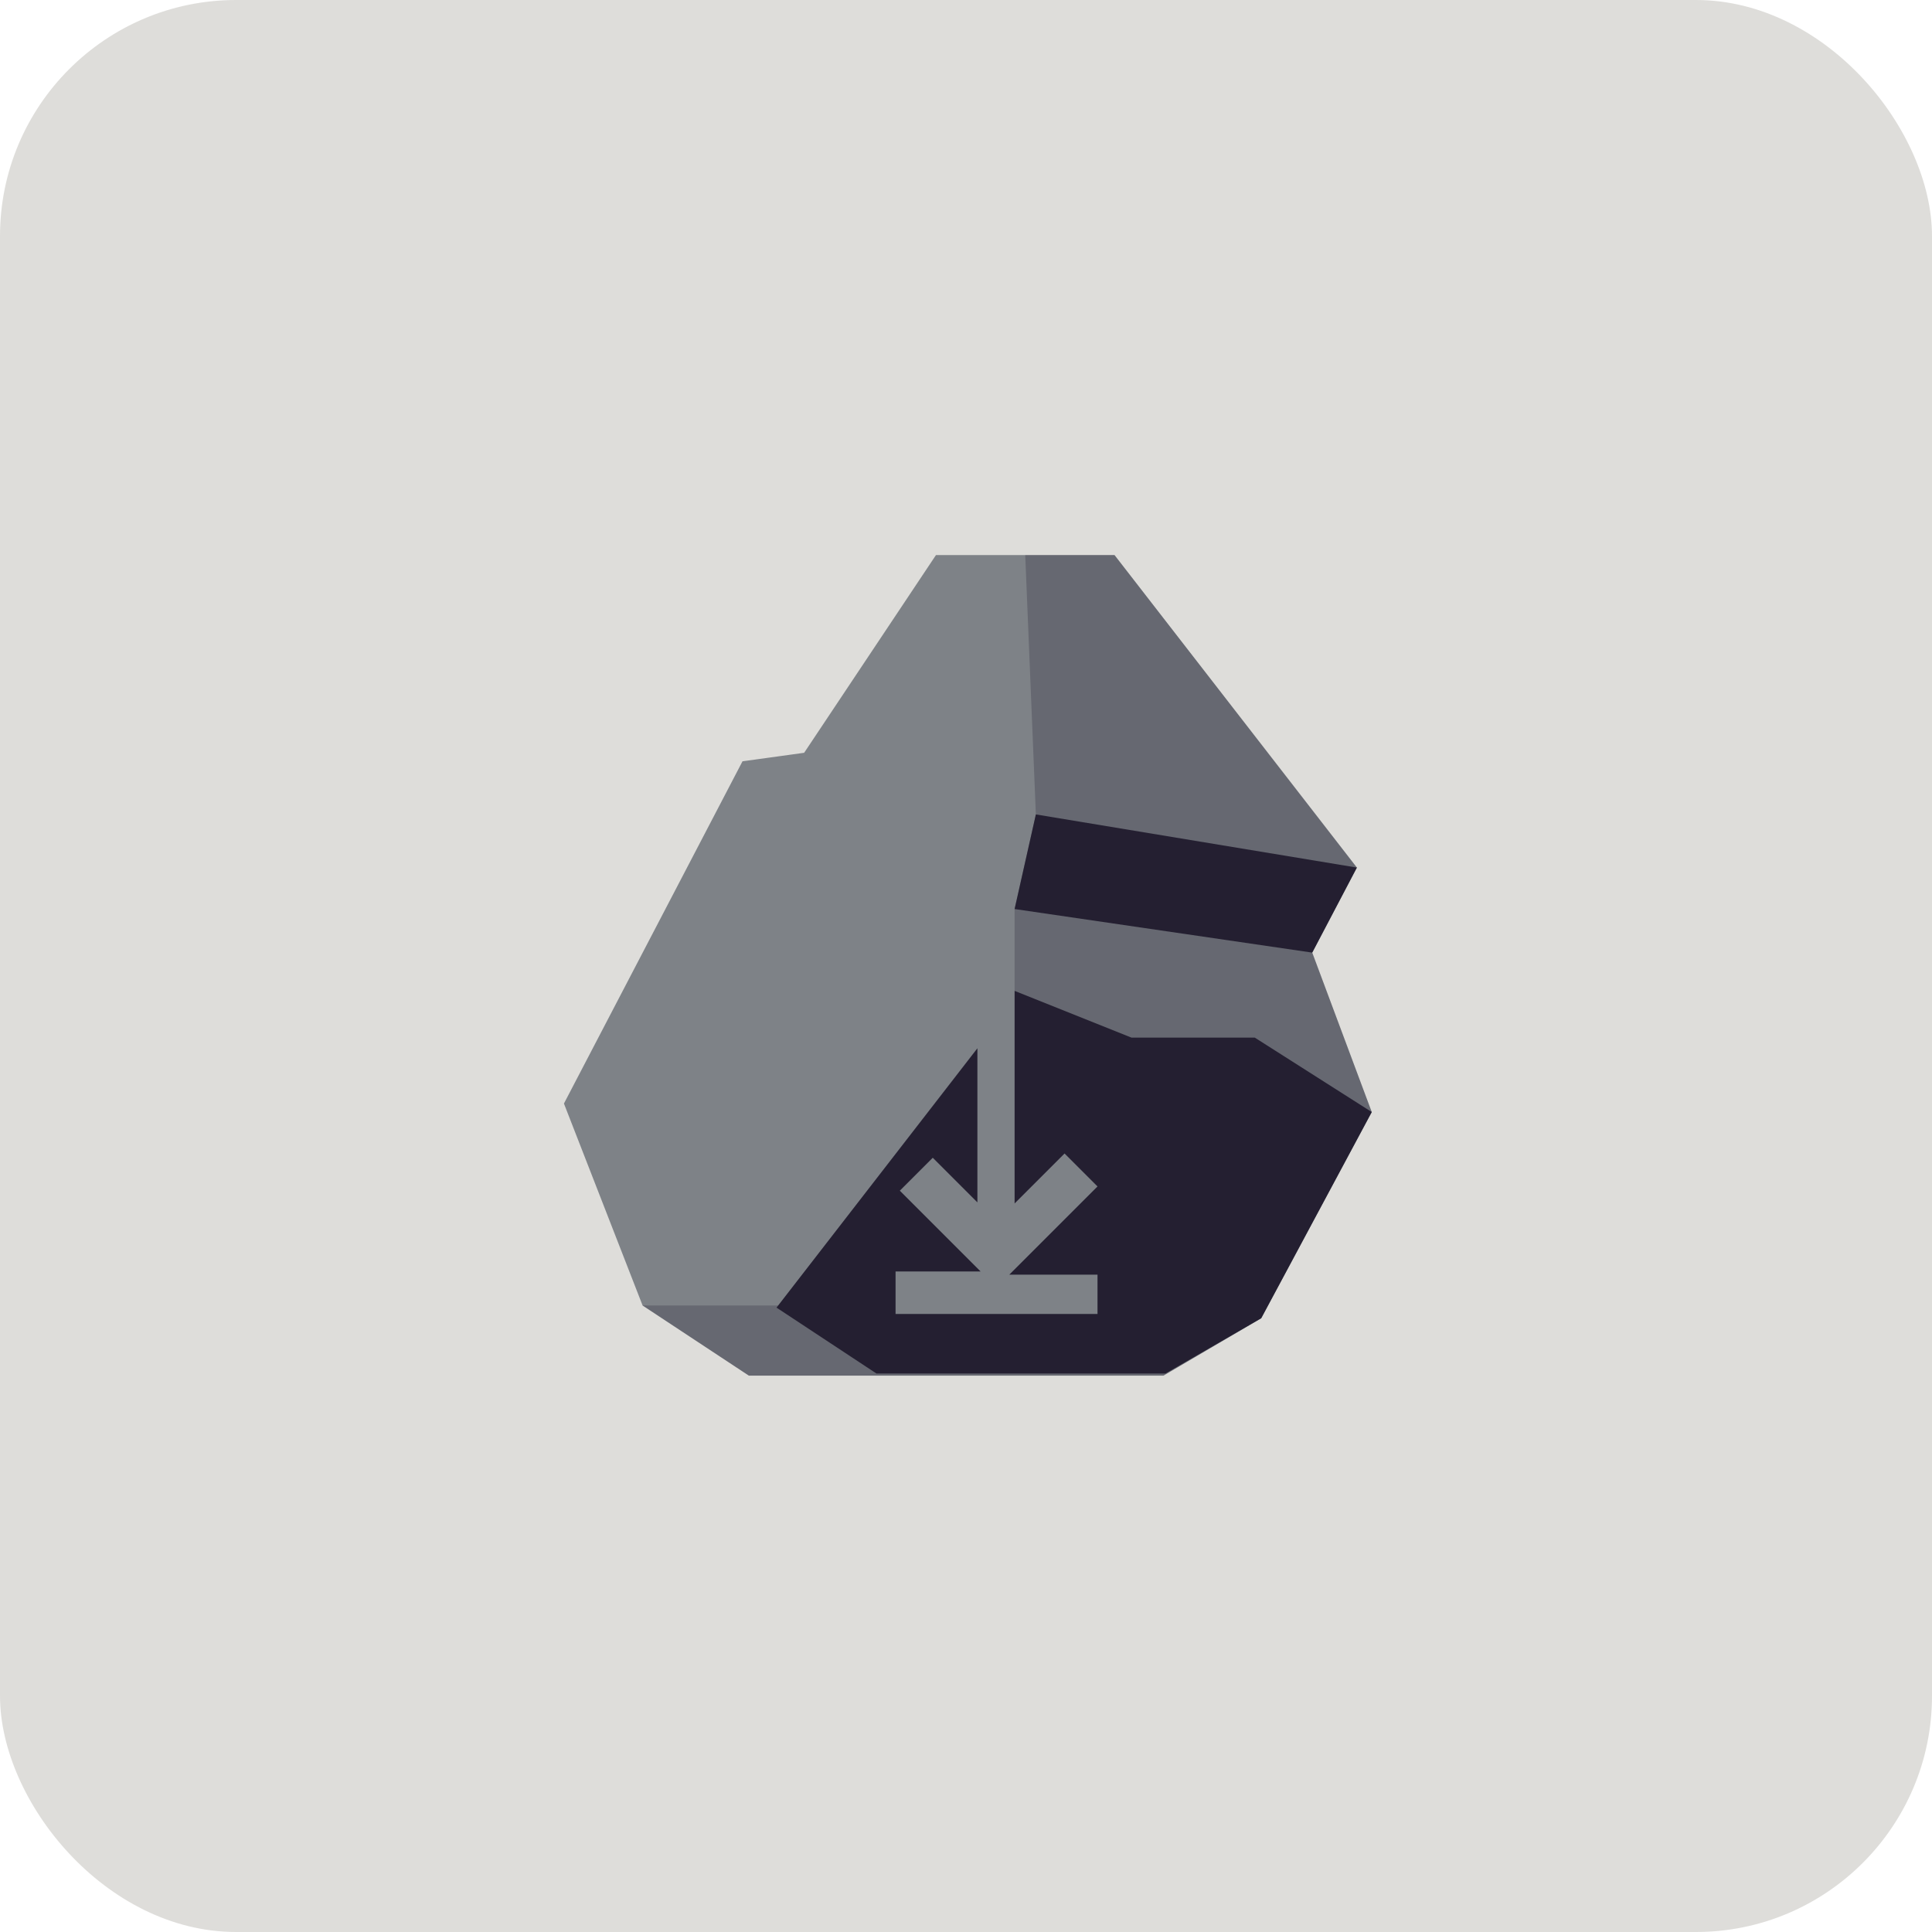 <?xml version="1.0" encoding="UTF-8" standalone="no"?>
<svg
   width="180"
   height="180"
   version="1.1"
   id="svg14"
   sodipodi:docname="apple-touch-icon.svg"
   inkscape:version="1.4 (e7c3feb100, 2024-10-09)"
   inkscape:export-filename="apple-touch-icon.png"
   inkscape:export-xdpi="96"
   inkscape:export-ydpi="96"
   xml:space="preserve"
   xmlns:inkscape="http://www.inkscape.org/namespaces/inkscape"
   xmlns:sodipodi="http://sodipodi.sourceforge.net/DTD/sodipodi-0.dtd"
   xmlns="http://www.w3.org/2000/svg"
   xmlns:svg="http://www.w3.org/2000/svg"
   xmlns:rdf="http://www.w3.org/1999/02/22-rdf-syntax-ns#"
   xmlns:cc="http://creativecommons.org/ns#"
   xmlns:dc="http://purl.org/dc/elements/1.1/"><defs
     id="defs18" /><sodipodi:namedview
     pagecolor="#ffffff"
     bordercolor="#666666"
     borderopacity="1"
     objecttolerance="10"
     gridtolerance="10"
     guidetolerance="10"
     inkscape:pageopacity="0"
     inkscape:pageshadow="2"
     inkscape:window-width="2560"
     inkscape:window-height="1371"
     id="namedview16"
     showgrid="false"
     inkscape:zoom="1.0603119"
     inkscape:cx="88.1816"
     inkscape:cy="-14.61834"
     inkscape:window-x="0"
     inkscape:window-y="0"
     inkscape:window-maximized="1"
     inkscape:current-layer="svg14"
     inkscape:document-rotation="0"
     inkscape:snap-object-midpoints="true"
     inkscape:pagecheckerboard="1"
     inkscape:showpageshadow="0"
     inkscape:deskcolor="#505050"><inkscape:grid
       type="xygrid"
       id="grid52"
       originx="-0.009"
       originy="-0.005"
       spacingy="1"
       spacingx="1"
       units="px"
       visible="false" /></sodipodi:namedview><rect
     y="1.219757e-09"
     x="1.8816066e-09"
     height="180"
     width="180"
     fill="#201a26"
     stroke-width="0.089"
     id="rect2"
     style="font-variation-settings:normal;vector-effect:none;fill:#deddda;fill-opacity:1;stroke-width:1;stroke-linecap:butt;stroke-linejoin:miter;stroke-miterlimit:4;stroke-dasharray:none;stroke-dashoffset:0;stroke-opacity:1;-inkscape-stroke:none;stop-color:#000000"
     rx="22" /><g
     id="g4"
     transform="matrix(0.42,0,0,0.42,-141.751,170.549)"
     style="stroke-width:2.383"><path
       style="fill:#7e8287;fill-opacity:1;stroke-width:2.383;-inkscape-stroke:none"
       d="m 462.6,-161.273 17.448,44.798 23.578,15.561 h 91.954 l 21.692,-12.732 24.521,-45.741 -13.204,-35.367 9.903,-18.862 -53.758,-69.319 h -39.611 l -29.237,43.855 -13.675,1.886 z"
       id="path2" /><path
       style="fill:#241f31;fill-opacity:0.265;stroke-width:2.383;-inkscape-stroke:none"
       d="m 564.928,-282.936 h 19.805 l 53.758,69.319 -9.903,18.862 13.204,35.367 -24.521,45.741 -21.692,12.732 H 503.625 l -23.578,-15.561 h 30.074 l 71.076,7.545 8.96,-38.432 -27.586,-38.904 v -18.155 l 4.716,-20.984 z"
       id="path3" /><path
       style="fill:#241f31;fill-opacity:1;stroke-width:2.383;-inkscape-stroke:none"
       d="m 509.756,-116.004 22.163,14.618 h 64.132 l 21.22,-12.261 24.521,-45.741 -25.936,-16.505 h -27.35 l -25.936,-10.374 v 47.156 l 11.082,-11.082 7.309,7.309 -19.57,19.57 h 19.57 v 8.724 h -44.798 v -9.431 h 18.862 l -17.919,-17.919 7.309,-7.309 9.903,9.903 v -34.188 z"
       id="path1" /><path
       style="fill:#241f31;fill-opacity:1;stroke-width:2.383;-inkscape-stroke:none"
       d="m 638.491,-213.616 -71.205,-11.789 -4.716,20.984 66.018,9.667 z"
       id="path4" /></g></svg>
